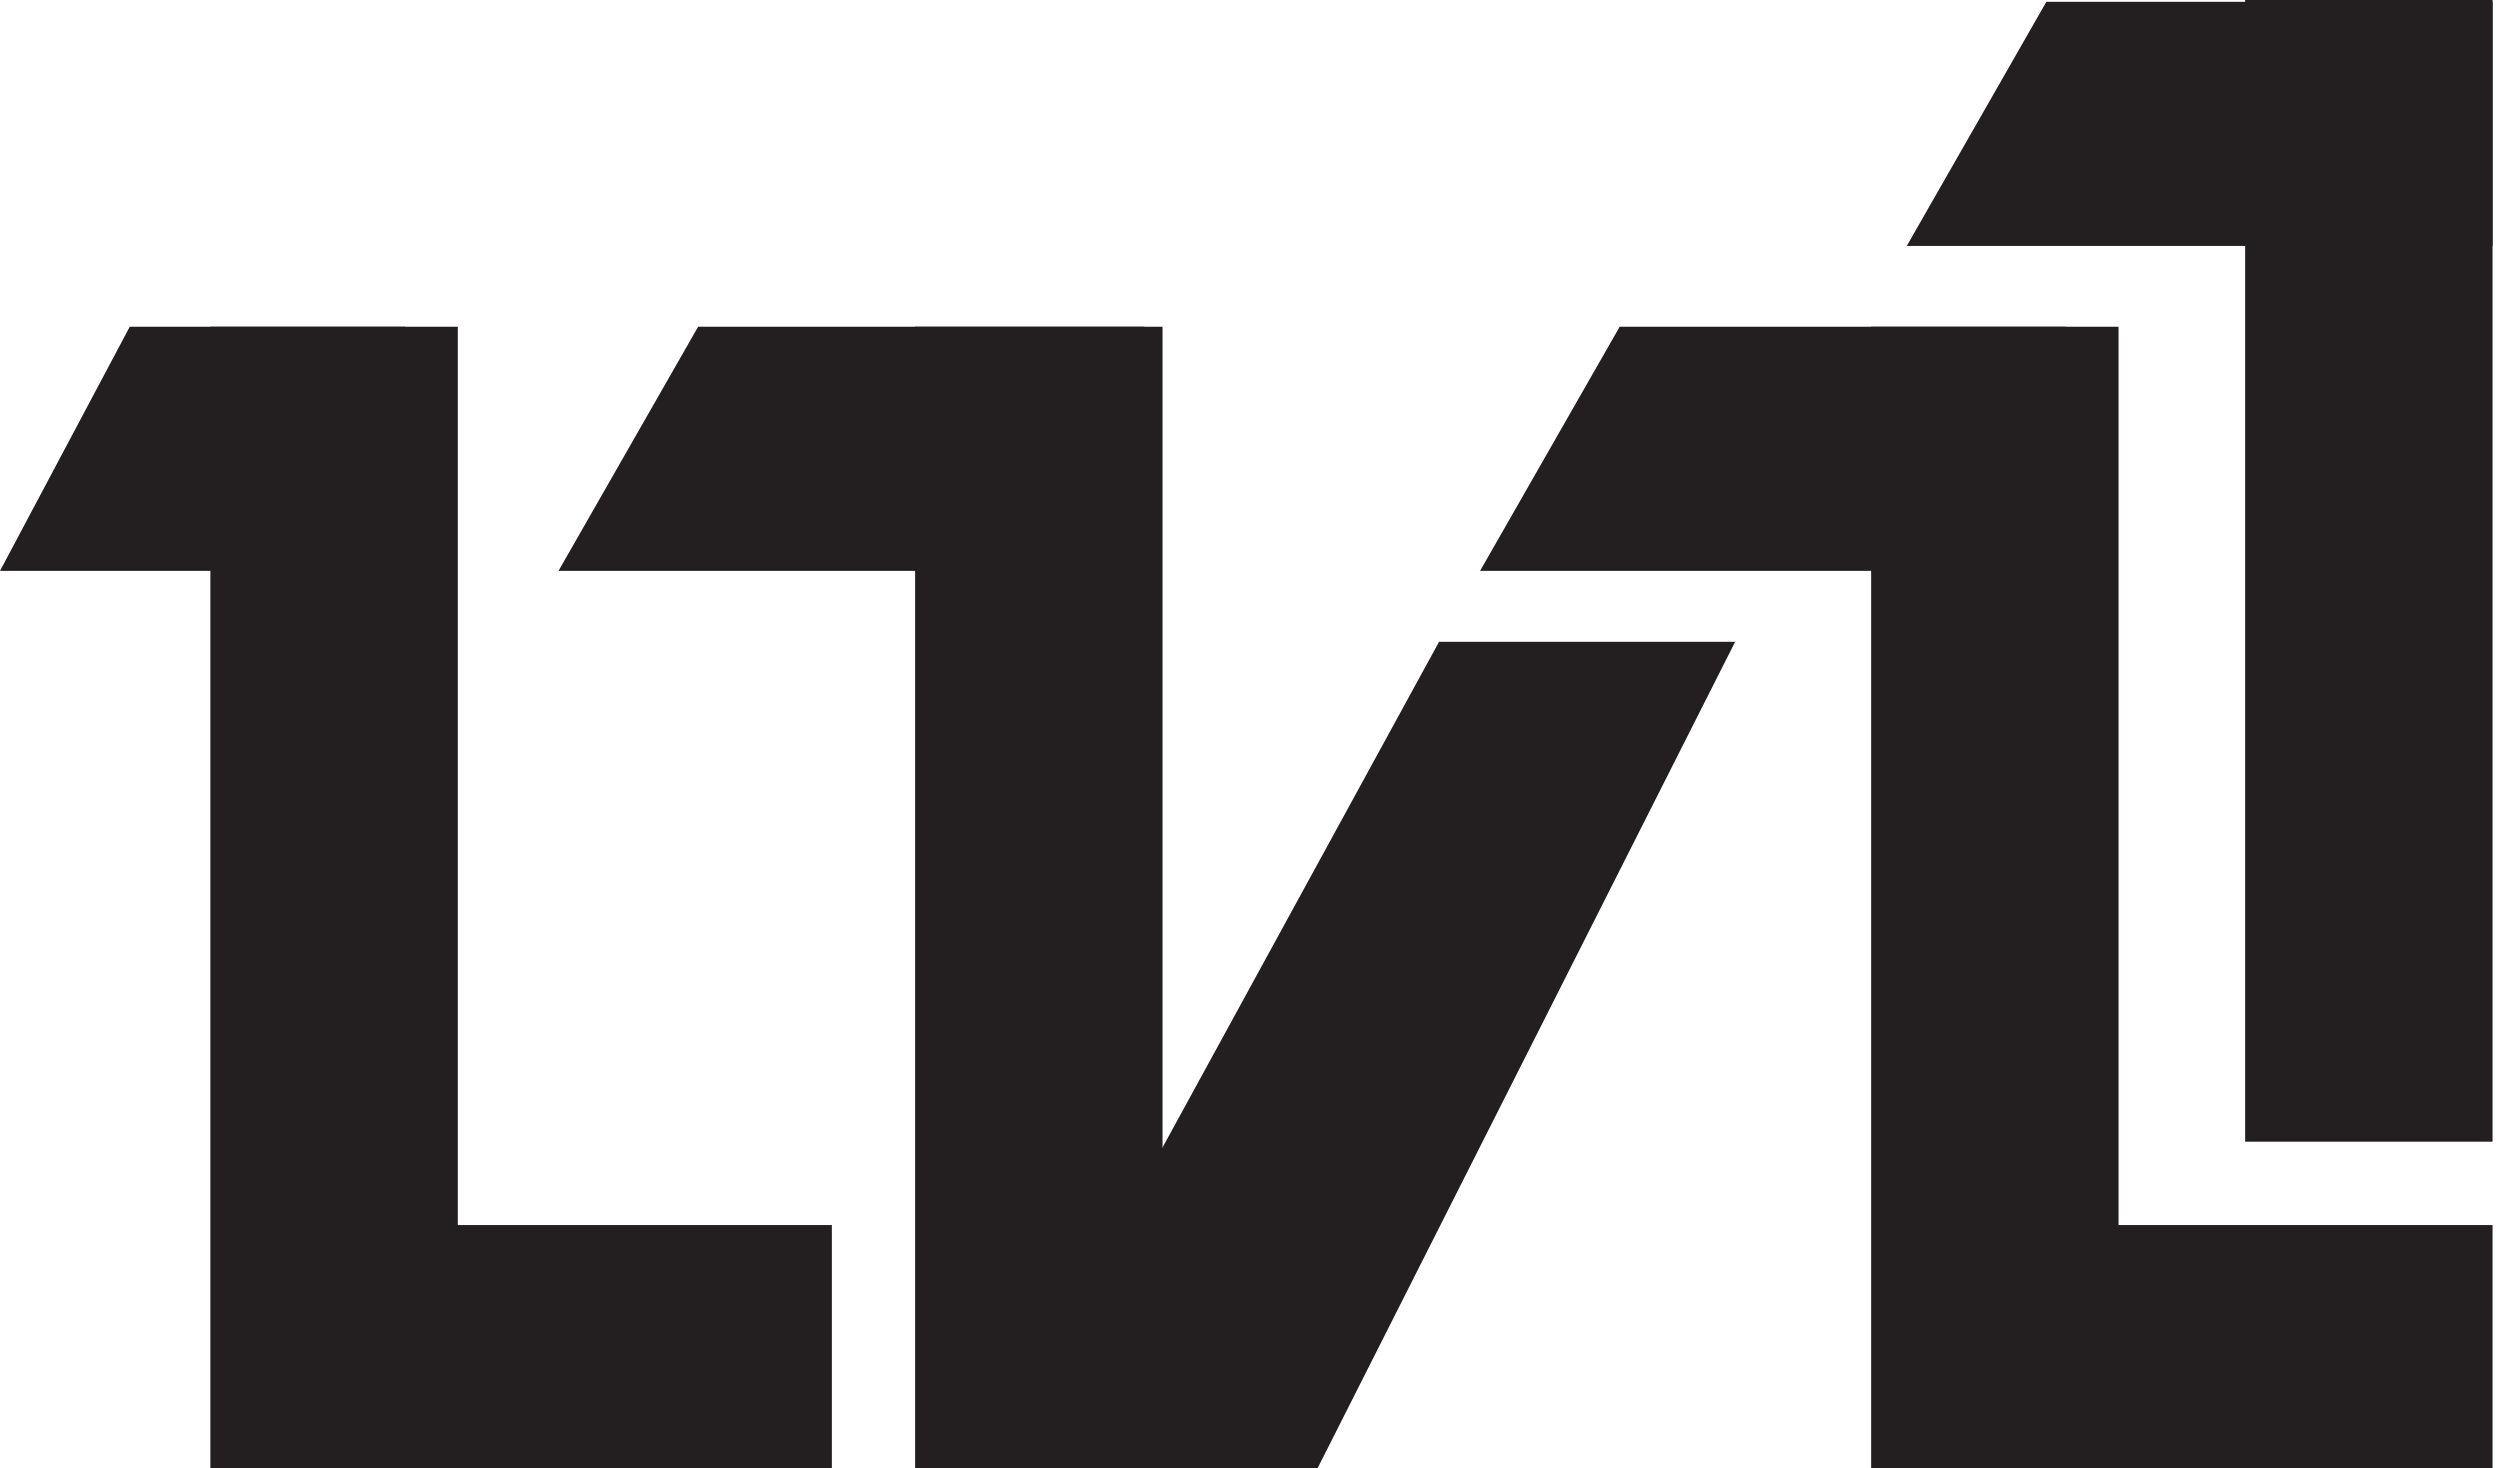 <?xml version="1.0" encoding="UTF-8"?>
<svg id="Layer_1" data-name="Layer 1" xmlns="http://www.w3.org/2000/svg" viewBox="0 0 457.02 268.44">
  <defs>
    <style>
      .cls-1 {
        fill: #231f20;
        stroke-width: 0px;
      }
    </style>
  </defs>
  <g>
    <rect class="cls-1" x="38.46" y="59.73" width="45.23" height="208.71"/>
    <rect class="cls-1" x="77.56" y="223.95" width="74.51" height="44.44"/>
    <polygon class="cls-1" points="74.06 59.73 23.72 59.73 0 104.36 74.06 104.36 74.06 59.73"/>
  </g>
  <g>
    <rect class="cls-1" x="342.06" y="59.73" width="45.23" height="208.71"/>
    <rect class="cls-1" x="167.29" y="59.73" width="45.23" height="208.71"/>
    <polygon class="cls-1" points="240.87 268.39 180.43 268.44 263.07 117.33 317.2 117.33 240.87 268.39"/>
    <rect class="cls-1" x="410.43" width="45.23" height="208.71"/>
    <rect class="cls-1" x="381.15" y="223.95" width="74.51" height="44.44"/>
    <polygon class="cls-1" points="377.66 59.73 296.09 59.73 270.57 104.36 377.66 104.36 377.66 59.73"/>
    <polygon class="cls-1" points="209.19 59.73 127.62 59.73 102.1 104.36 209.19 104.36 209.19 59.73"/>
    <polygon class="cls-1" points="455.66 .33 374.09 .33 348.57 44.96 455.66 44.96 455.66 .33"/>
  </g>
</svg>